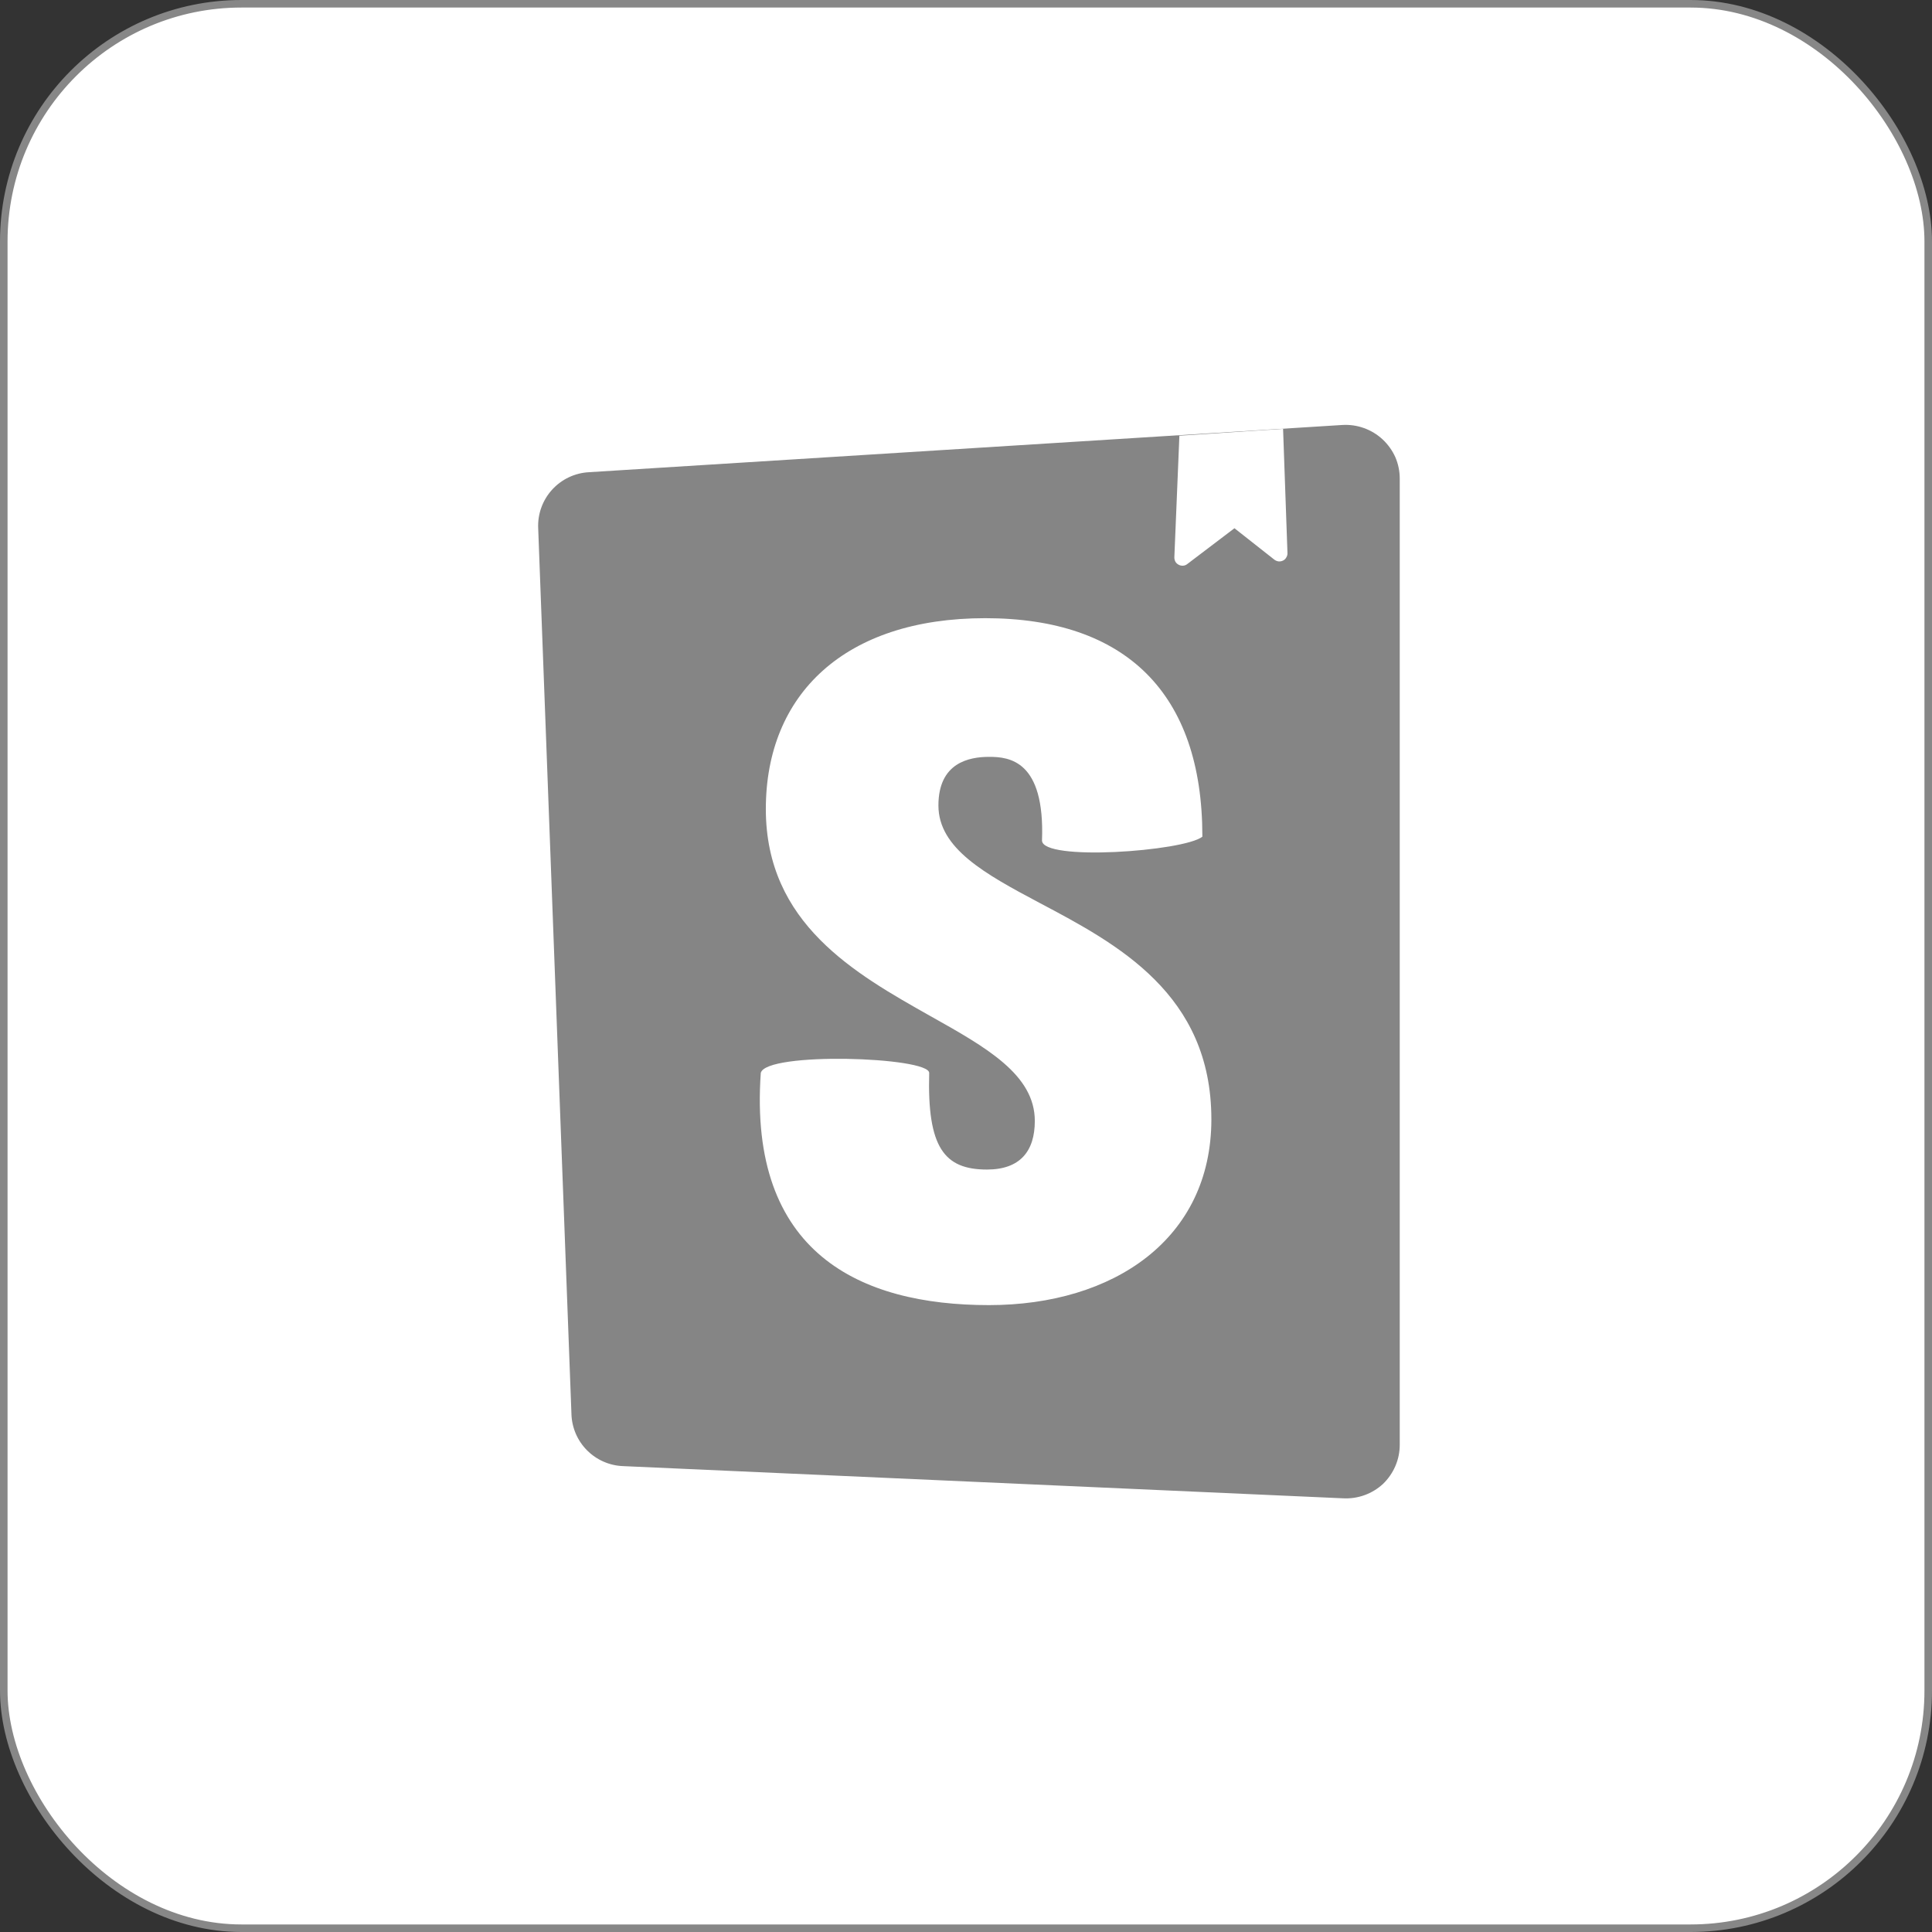<svg width="256" height="256" viewBox="0 0 256 256" fill="none" xmlns="http://www.w3.org/2000/svg">
<rect x="0" y="0" width="256" height="256" fill="#333333" stroke="none"/>
<rect x="0.5" y="0.5" width="255" height="255" rx="31.5" fill="white"/>
<rect x="0.5" y="0.5" width="255" height="255" rx="31.5" stroke="#878787"/>
<g clip-path="url(#clip0_303_17225)">
<path d="M75.72 187.37L71.312 69.965C71.234 68.098 71.895 66.275 73.151 64.891C74.407 63.507 76.158 62.673 78.024 62.57L177.864 56.312C178.839 56.253 179.816 56.393 180.735 56.723C181.655 57.053 182.497 57.566 183.212 58.232C183.921 58.896 184.491 59.693 184.89 60.578C185.275 61.477 185.473 62.445 185.473 63.423V191.423C185.477 192.401 185.278 193.369 184.89 194.267C184.506 195.154 183.95 195.957 183.255 196.628C182.547 197.282 181.715 197.787 180.809 198.114C179.903 198.442 178.94 198.584 177.978 198.534L82.547 194.267C80.752 194.197 79.05 193.449 77.784 192.174C76.517 190.9 75.78 189.194 75.72 187.398V187.37Z" fill="#858585"/>
<path fill-rule="evenodd" clip-rule="evenodd" d="M170.014 56.824L156.275 57.734L155.607 73.848C155.605 74.051 155.654 74.251 155.749 74.431C155.85 74.602 155.998 74.74 156.176 74.829C156.354 74.927 156.556 74.971 156.759 74.957C156.961 74.944 157.155 74.87 157.313 74.744L163.571 69.994L168.862 74.161C169.024 74.283 169.215 74.361 169.416 74.388C169.622 74.408 169.83 74.369 170.014 74.275C170.197 74.188 170.347 74.043 170.44 73.862C170.548 73.692 170.603 73.494 170.597 73.293L170.014 56.824ZM159.319 110.868C156.816 112.817 138.071 114.154 138.071 111.366C138.469 100.756 133.719 100.287 131.073 100.287C128.428 100.287 124.346 101.041 124.346 106.73C124.346 112.419 130.519 115.803 137.758 119.643C148.055 125.091 160.513 131.704 160.513 148.315C160.513 164.159 147.571 172.934 131.045 172.934C113.978 172.934 99.13 166.051 100.808 142.171C101.477 139.327 123.123 140.038 123.123 142.171C122.853 152.027 125.1 154.971 130.775 154.971C135.141 154.971 137.118 152.568 137.118 148.529C137.118 142.399 130.689 138.787 123.28 134.634C113.324 129.016 101.477 122.388 101.477 107.199C101.477 92.01 111.93 81.912 130.547 81.912C149.164 81.912 159.319 91.867 159.319 110.797V110.868Z" fill="white"/>
</g>
<defs>
<clipPath id="clip0_303_17225">
<rect width="114.162" height="142.222" fill="white" transform="translate(71.311 56.312)"/>
</clipPath>
</defs>
</svg>
